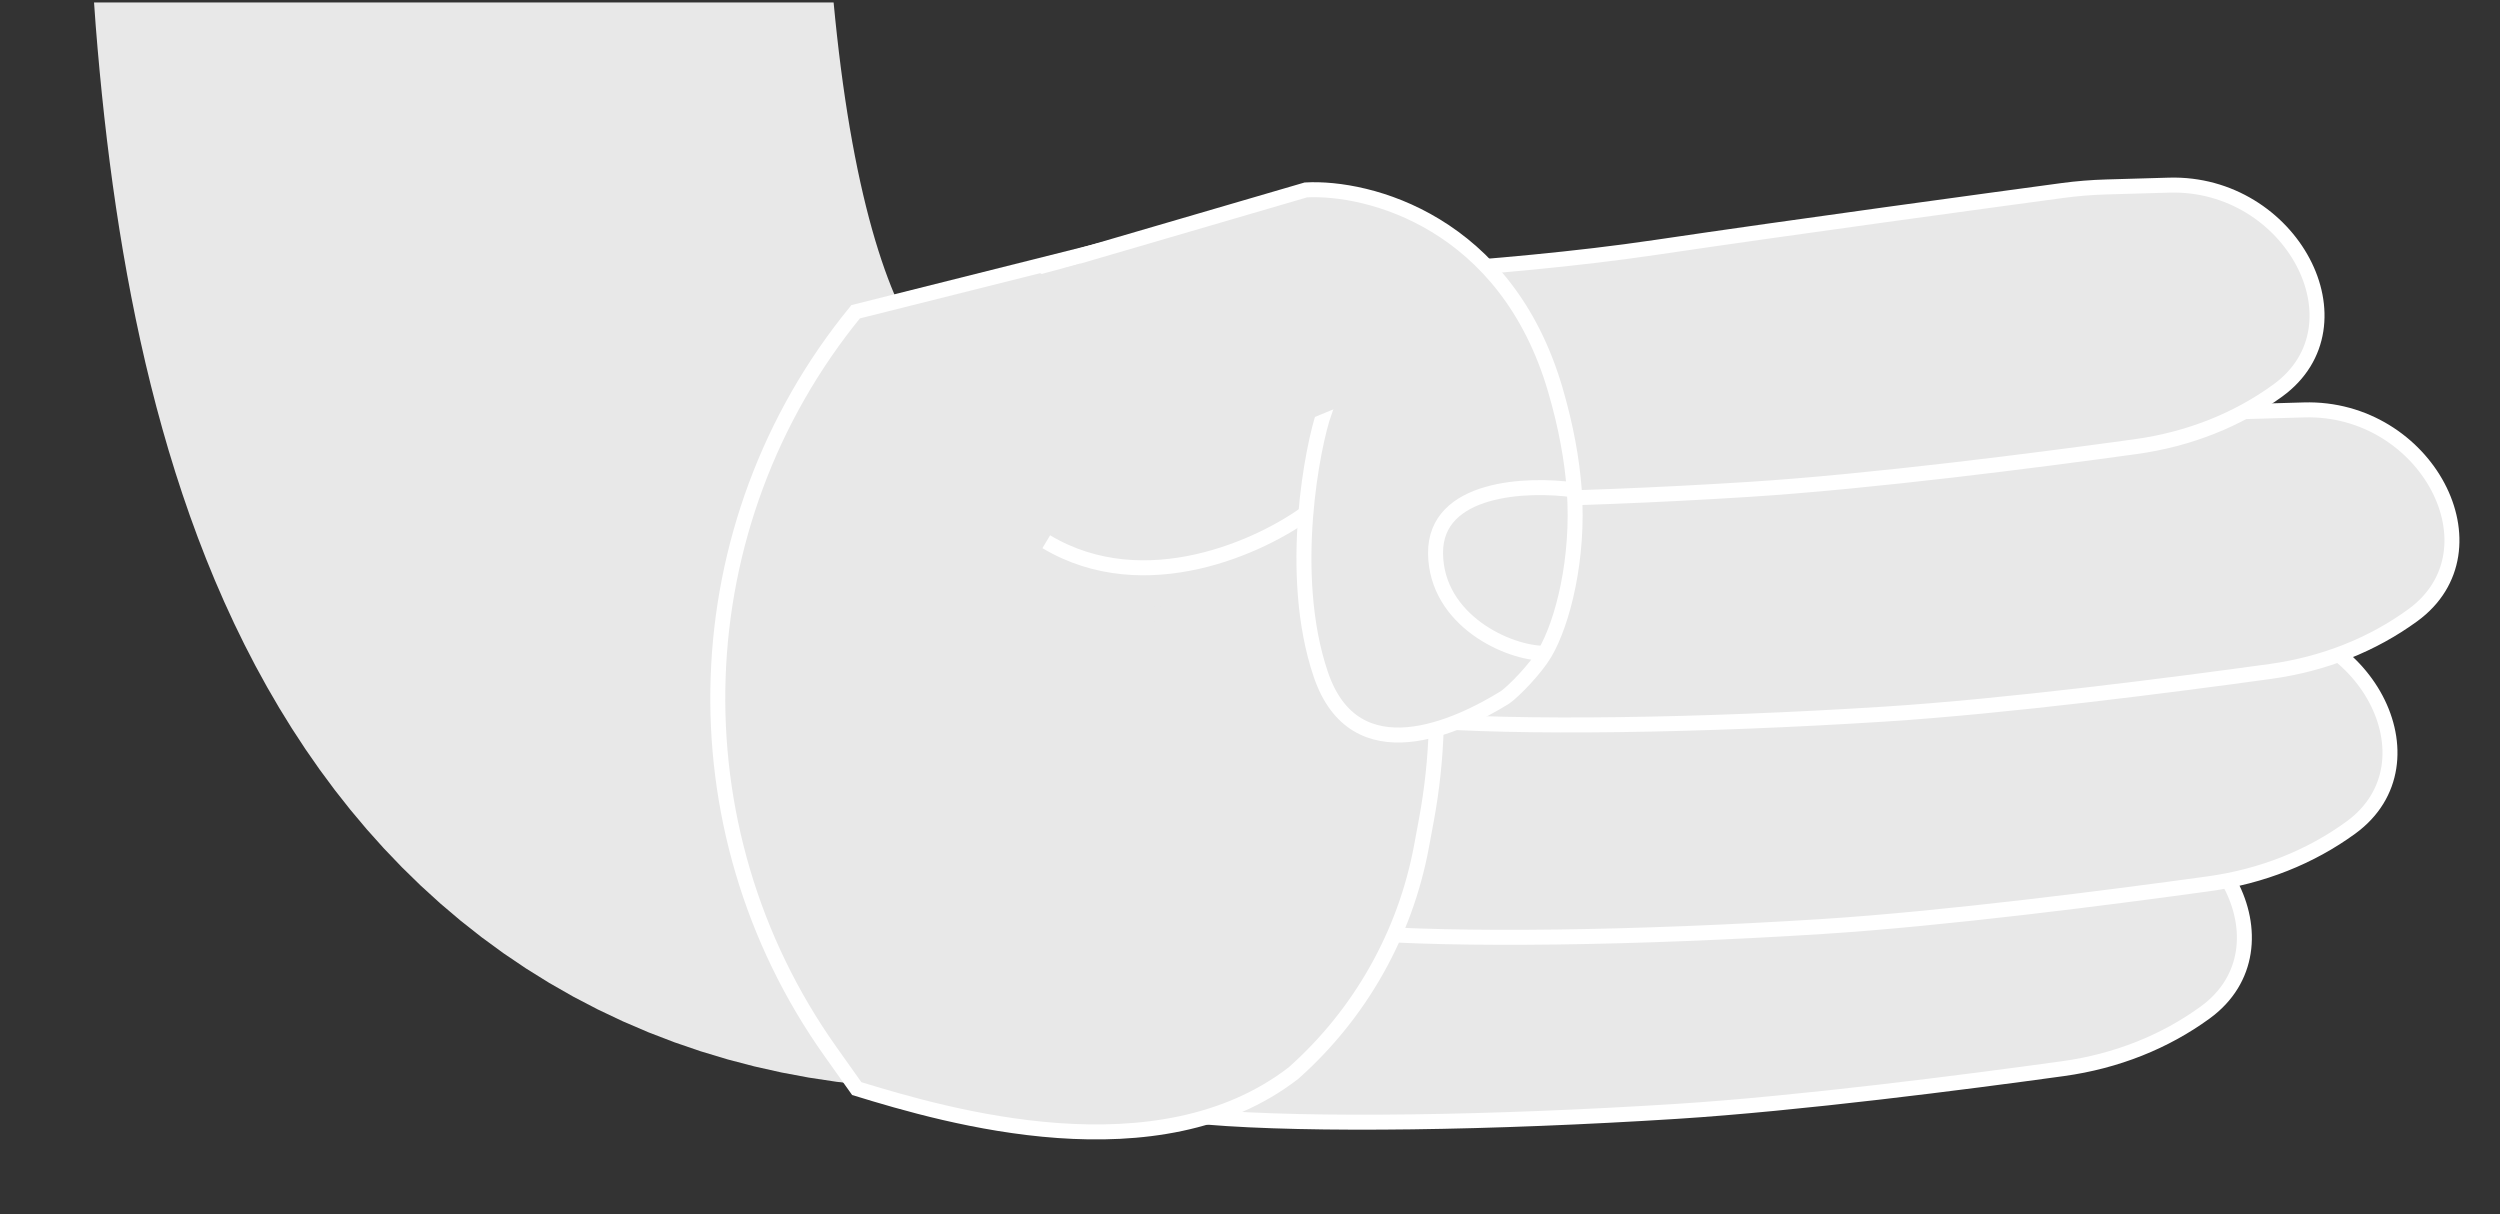 <svg width="702" height="341" viewBox="0 0 702 341" fill="none" xmlns="http://www.w3.org/2000/svg">
<rect x="0" y="0" width="702" height="341" fill="#333333" stroke="none"/>
<g clip-path="url(#clip0_974_1936)">
<path d="M261.829 202.285C67.382 195.34 143.623 -190.209 133.624 -409.189" stroke="#E8E8E8" stroke-width="207"/>
<path d="M444.451 244.136C399.323 250.826 348.145 252.214 331.938 254.711L326.786 282.752C326.786 282.752 319.292 312.045 338.906 313.69C367.87 316.12 419.465 315.34 470.731 312.08C505.137 309.891 551.843 303.869 579.288 300.078C594.308 298.003 607.95 292.53 619.251 284.285C644.385 265.948 623.023 225.66 588.689 226.648L571.123 227.154C566.928 227.275 562.819 227.604 558.734 228.156C540.118 230.668 482.914 238.433 444.451 244.136Z" fill="#E8E8E8" stroke="white" stroke-width="4.207"/>
<path d="M485.337 192.227C440.209 198.918 389.032 200.305 372.825 202.803L367.673 230.844C367.673 230.844 360.179 260.136 379.793 261.782C408.756 264.211 460.351 263.432 511.617 260.171C546.024 257.982 592.729 251.96 620.175 248.169C635.194 246.094 648.837 240.621 660.138 232.376C685.272 214.039 663.91 173.752 629.576 174.74L612.009 175.245C607.815 175.366 603.706 175.695 599.62 176.247C581.005 178.759 523.801 186.524 485.337 192.227Z" fill="#E8E8E8" stroke="white" stroke-width="4.207"/>
<path d="M502.734 132.592C457.606 139.283 406.429 140.671 390.222 143.168L385.07 171.209C385.07 171.209 377.576 200.501 397.19 202.147C426.153 204.577 477.748 203.797 529.014 200.536C563.421 198.348 610.126 192.326 637.572 188.534C652.591 186.46 666.234 180.986 677.535 172.742C702.669 154.404 681.307 114.117 646.973 115.105L629.406 115.61C625.212 115.731 621.103 116.061 617.017 116.612C598.402 119.125 541.198 126.89 502.734 132.592Z" fill="#E8E8E8" stroke="white" stroke-width="4.207"/>
<path d="M464.851 69.475C419.724 76.166 368.546 77.553 352.339 80.051L347.187 108.092C347.187 108.092 339.693 137.384 359.307 139.03C388.271 141.459 439.865 140.68 491.132 137.419C525.538 135.23 572.244 129.208 599.689 125.417C614.709 123.342 628.351 117.869 639.652 109.624C664.786 91.287 643.424 51 609.09 51.988L591.523 52.493C587.329 52.614 583.22 52.944 579.135 53.495C560.519 56.008 503.315 63.773 464.851 69.475Z" fill="#E8E8E8" stroke="white" stroke-width="4.207"/>
<path d="M363.199 301.333C325.101 330.738 265.975 313.479 240.575 305.677L233.183 295.262C188.515 232.322 191.412 147.291 240.262 87.538L363.199 56.685L377.547 105.78L387.954 128.523C402.51 160.334 406.901 195.861 400.528 230.26L399.164 237.621C394.597 262.268 381.941 284.688 363.199 301.333Z" fill="#E8E8E8" stroke="white" stroke-width="4.207"/>
<path d="M367.66 143.45C354.609 153.256 321.564 168.719 293.792 152.117" stroke="white" stroke-width="4.207"/>
<path d="M375.463 153.246C359.601 165.164 319.44 183.956 285.688 163.779" stroke="#E8E8E8" stroke-width="4.207"/>
<path d="M293.065 74.845L366.692 53.328C384.295 52.38 422.951 62.284 436.746 109.486C439.797 119.928 441.44 129.276 442.048 137.575C443.455 156.78 438.8 174.954 433.76 183.449C431.135 187.875 425.112 194.053 422.651 195.794C409.374 204.053 380.452 217.636 370.871 189.346C361.289 161.056 368.734 124.618 371.832 115.867L293.065 74.845Z" fill="#E8E8E8"/>
<path d="M442.048 137.575C441.44 129.276 439.797 119.928 436.746 109.486C422.951 62.284 384.295 52.38 366.692 53.328L293.065 74.845L371.832 115.867C368.734 124.618 361.289 161.056 370.871 189.346C380.452 217.636 409.374 204.053 422.651 195.794C425.112 194.053 431.135 187.875 433.76 183.449M442.048 137.575C428.971 135.713 402.875 136.681 403.104 155.443C403.332 174.206 423.464 183.463 433.76 183.449M442.048 137.575C443.455 156.78 438.8 174.954 433.76 183.449" stroke="white" stroke-width="4.207"/>
<path d="M269 83.277L303.263 74.02L383.994 110.991L367.246 117.896L269 83.277Z" fill="#E8E8E8"/>
</g>
<defs>
<clipPath id="clip0_974_1936">
<rect width="702" height="340" fill="white" transform="translate(702 340.696) rotate(-180)"/>
</clipPath>
</defs>
</svg>
